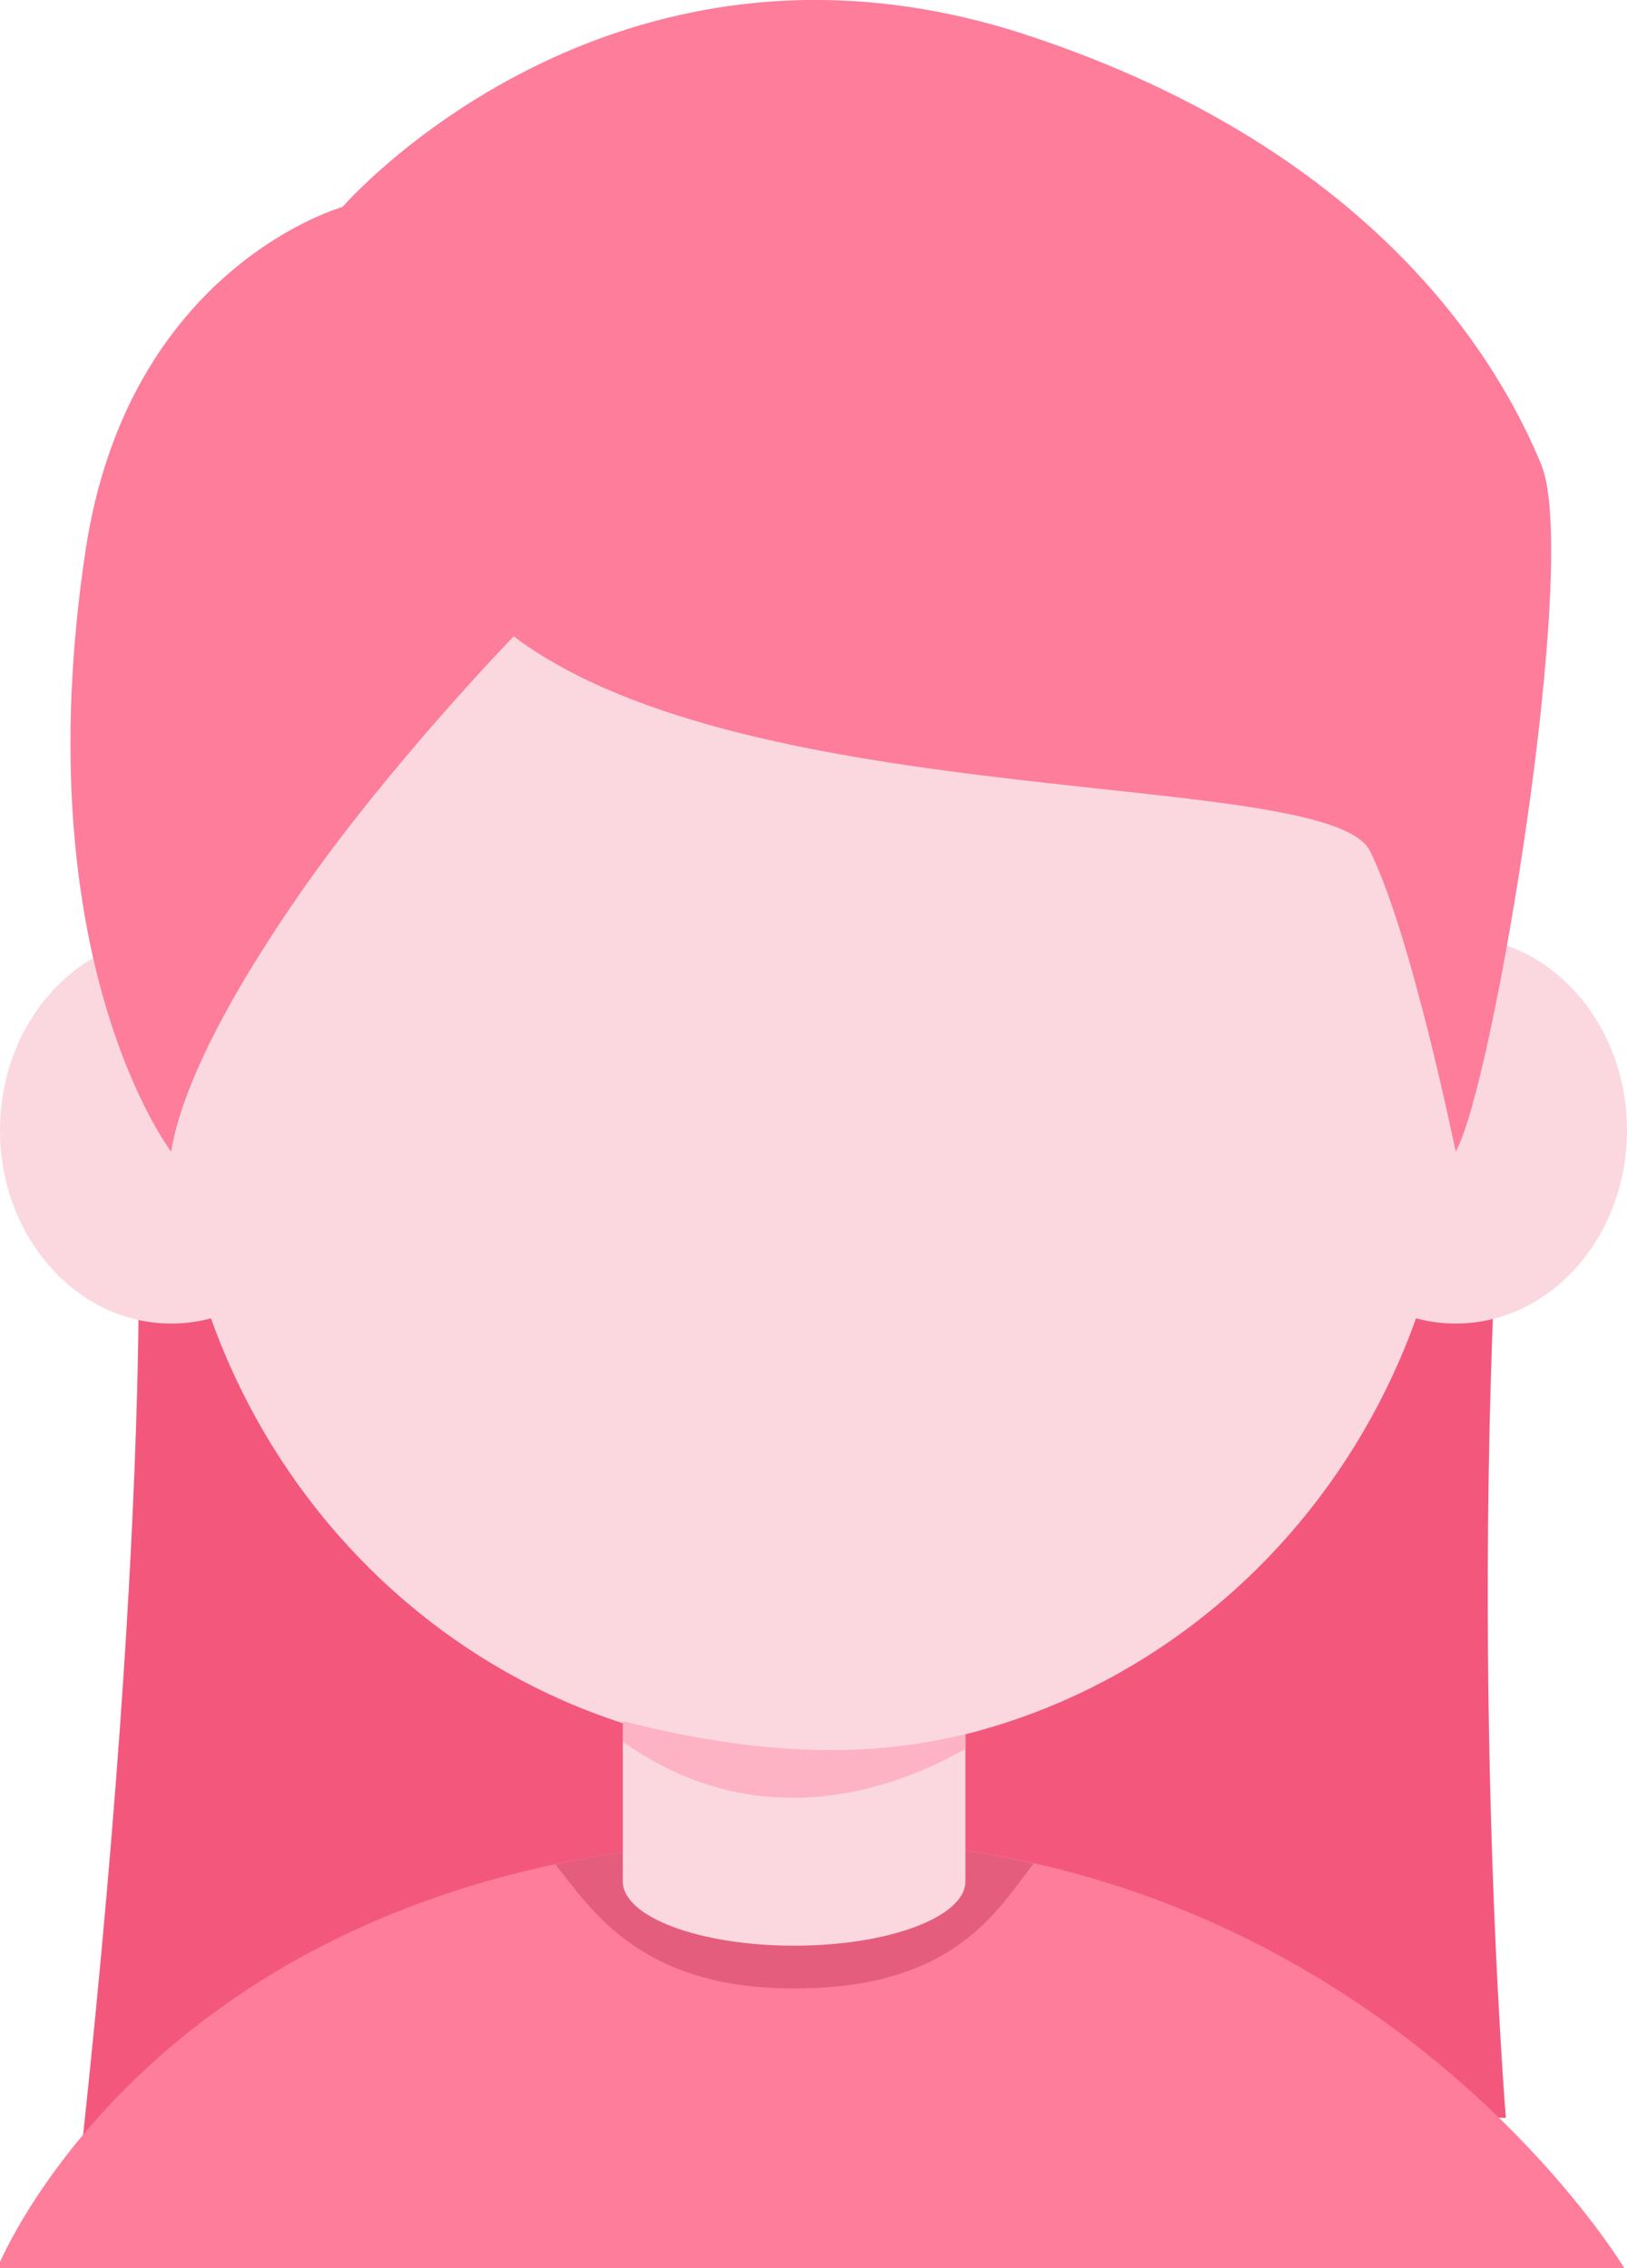 <?xml version="1.0" encoding="iso-8859-1"?>
<!-- Generator: Adobe Illustrator 16.0.0, SVG Export Plug-In . SVG Version: 6.00 Build 0)  -->
<!DOCTYPE svg PUBLIC "-//W3C//DTD SVG 1.1//EN" "http://www.w3.org/Graphics/SVG/1.1/DTD/svg11.dtd">
<svg version="1.1" id="&#x56FE;&#x5C42;_1" xmlns="http://www.w3.org/2000/svg" xmlns:xlink="http://www.w3.org/1999/xlink" x="0px"
	 y="0px" width="38px" height="52.975px" viewBox="0 0 38 52.975" style="enable-background:new 0 0 38 52.975;"
	 xml:space="preserve">
<path style="fill-rule:evenodd;clip-rule:evenodd;fill:#F3587C;" d="M3.171,26.4c-0.019,0.023,0.555,6.847-1.248,23.644
	c1.248-1.58,33.248-0.577,33.248-0.577s-0.951-11.538,0-24.07L3.171,26.4z"/>
<path style="fill-rule:evenodd;clip-rule:evenodd;fill:#FD7D9B;" d="M-0.063,52.975c0,0,3.986-10.029,19-10.029
	c12.994,0,19,10.029,19,10.029H-0.063z"/>
<path style="fill-rule:evenodd;clip-rule:evenodd;fill:#E55D7D;" d="M24.142,43.522c-1.593-0.36-3.325-0.576-5.208-0.576
	c-2.224,0-4.2,0.224-5.963,0.599c0.878,1.111,2.024,2.899,5.577,2.899C22.275,46.444,23.274,44.645,24.142,43.522z"/>
<path style="fill-rule:evenodd;clip-rule:evenodd;fill:#FBD8E0;" d="M19,9.85c8.284,0,15,6.96,15,15.547s-6.716,15.547-15,15.547
	S4,33.983,4,25.397S10.716,9.85,19,9.85z"/>
<path style="fill-rule:evenodd;clip-rule:evenodd;fill:#FBD8E0;" d="M4,21.881c2.209,0,4,2.021,4,4.516s-1.791,4.516-4,4.516
	s-4-2.021-4-4.516S1.791,21.881,4,21.881z"/>
<path style="fill-rule:evenodd;clip-rule:evenodd;fill:#FBD8E0;" d="M34,21.881c2.209,0,4,2.021,4,4.516s-1.791,4.516-4,4.516
	s-4-2.021-4-4.516S31.791,21.881,34,21.881z"/>
<path style="fill-rule:evenodd;clip-rule:evenodd;fill:#FD7D9B;" d="M3.998,26.899c0,0-3.439-4.481-2-14.041
	c0.999-6.635,6-8.023,6-8.023s6.252-7.226,16-4.012c8.272,2.728,11.083,7.803,12,10.029c0.916,2.227-1.129,14.556-2,16.046
	c0,0-1.032-5.071-2-7.02c-0.969-1.95-14.464-0.844-20-5.015c0,0-2.91,3-5,6.018C4.907,23.899,4.173,25.789,3.998,26.899z"/>
<path style="fill-rule:evenodd;clip-rule:evenodd;fill:#FBD8E0;" d="M14.547,36.944v7c0,0.828,1.791,1.5,4,1.5s4-0.672,4-1.5v-7
	H14.547z"/>
<path style="fill-rule:evenodd;clip-rule:evenodd;fill:#FDB3C4;" d="M22.547,40.501c-3.014,0.758-5.98,0.209-8-0.302v0.48
	c3.243,2.309,6.466,1.043,8,0.169V40.501z"/>
</svg>

